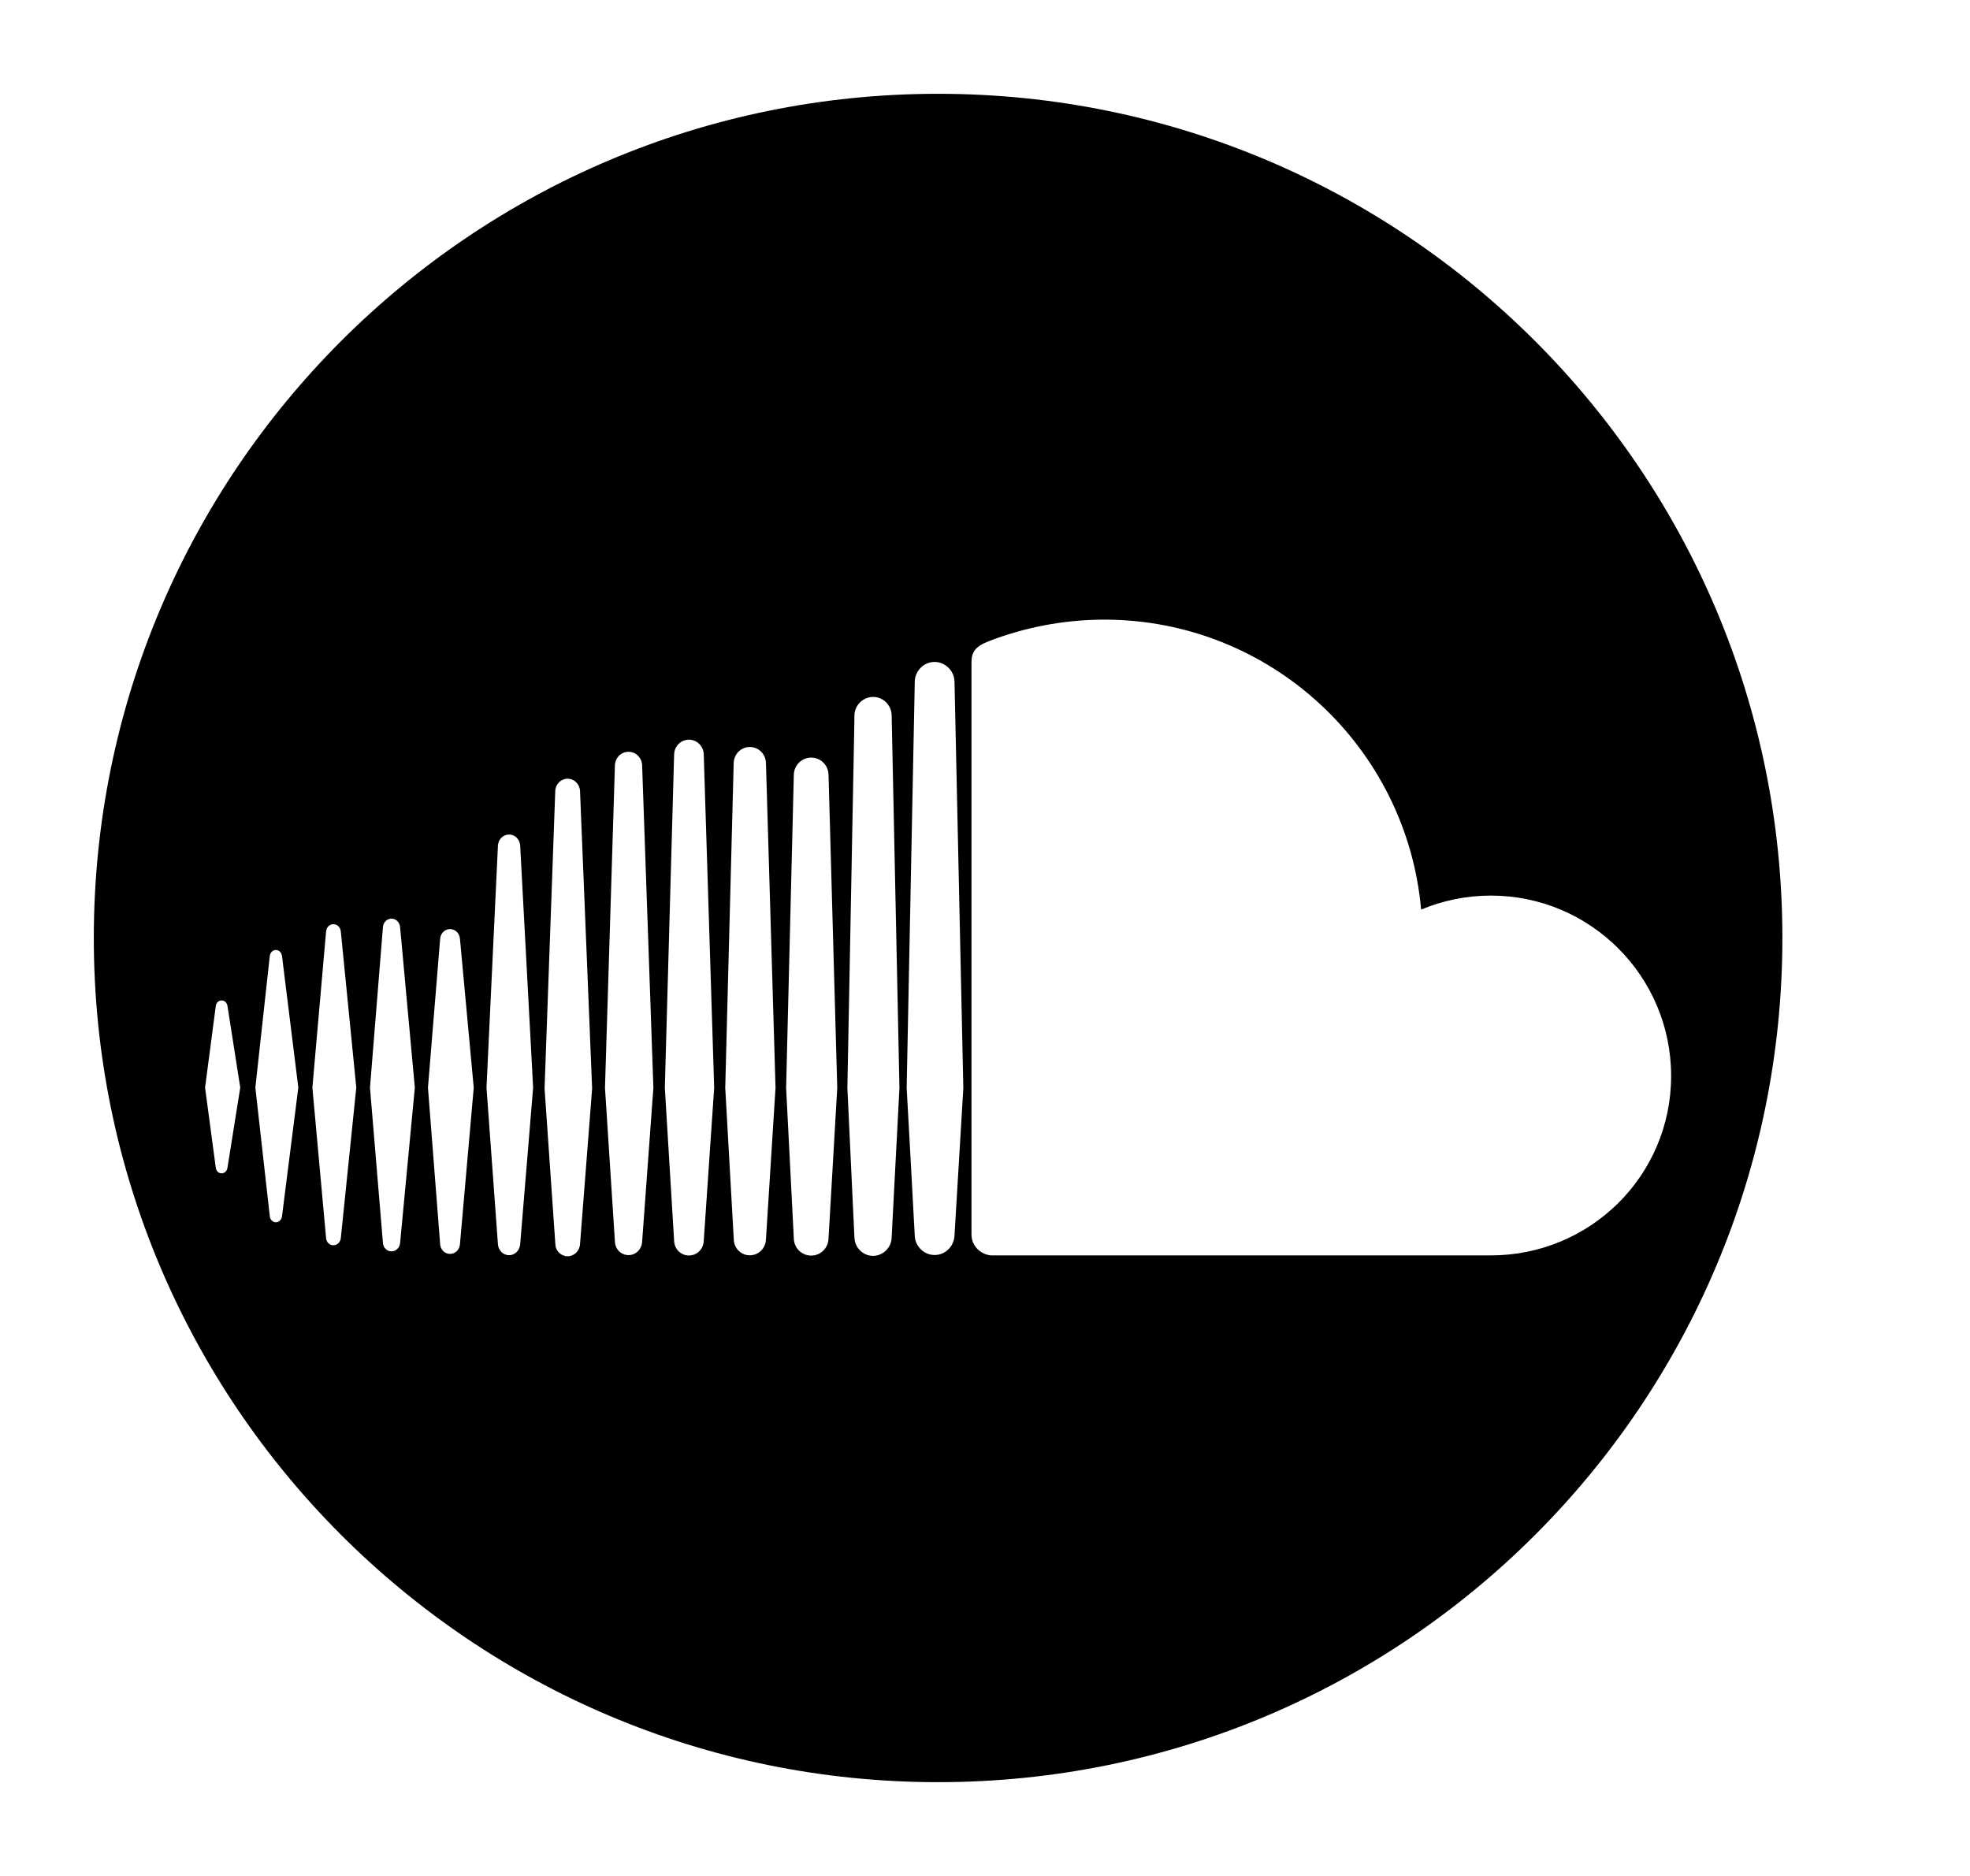 <svg width="21" height="20" viewBox="0 0 21 20" fill="none" xmlns="http://www.w3.org/2000/svg">
<path d="M10 1C5.03 1 1 5.029 1 10C1 14.971 5.03 19 10 19C14.97 19 19 14.971 19 10C19 5.029 14.97 1 10 1ZM2.425 12.448C2.42 12.484 2.395 12.509 2.362 12.509C2.33 12.509 2.304 12.484 2.3 12.448L2.186 11.595L2.3 10.727C2.304 10.691 2.33 10.666 2.362 10.666C2.395 10.666 2.42 10.691 2.425 10.726L2.561 11.595L2.425 12.448ZM3.006 12.968C3 13.005 2.973 13.031 2.941 13.031C2.908 13.031 2.88 13.004 2.876 12.967L2.722 11.595L2.876 10.191C2.88 10.155 2.908 10.128 2.941 10.128C2.974 10.128 3 10.154 3.006 10.191L3.18 11.595L3.006 12.968ZM3.633 13.2C3.628 13.244 3.595 13.276 3.554 13.276C3.513 13.276 3.48 13.244 3.476 13.2L3.33 11.595C3.33 11.595 3.476 9.93 3.476 9.93C3.48 9.885 3.513 9.853 3.554 9.853C3.595 9.853 3.628 9.885 3.633 9.93L3.798 11.595L3.633 13.2ZM4.265 13.251C4.261 13.302 4.221 13.341 4.174 13.341C4.125 13.341 4.085 13.302 4.082 13.251L3.944 11.596L4.082 9.885C4.085 9.833 4.125 9.794 4.174 9.794C4.221 9.794 4.261 9.833 4.265 9.884L4.422 11.595L4.265 13.251ZM4.903 13.265C4.899 13.323 4.853 13.368 4.798 13.368C4.741 13.368 4.696 13.323 4.692 13.265L4.562 11.596L4.692 10.009C4.696 9.95 4.742 9.905 4.798 9.905C4.853 9.905 4.899 9.95 4.903 10.008L5.05 11.596L4.903 13.265ZM5.545 13.265V13.264C5.541 13.33 5.489 13.382 5.427 13.382C5.363 13.382 5.312 13.33 5.308 13.265L5.186 11.596L5.308 9.014C5.312 8.948 5.363 8.897 5.427 8.897C5.489 8.897 5.541 8.948 5.545 9.014L5.683 11.596L5.545 13.265ZM6.183 13.264V13.263C6.179 13.336 6.121 13.393 6.051 13.393C5.98 13.393 5.922 13.336 5.92 13.264L5.805 11.605C5.805 11.605 5.919 8.432 5.919 8.432C5.922 8.359 5.98 8.302 6.051 8.302C6.121 8.302 6.179 8.359 6.183 8.432L6.312 11.605L6.183 13.264ZM6.845 13.239V13.238C6.841 13.318 6.778 13.381 6.7 13.381C6.621 13.381 6.558 13.318 6.555 13.238L6.449 11.597C6.449 11.597 6.555 8.159 6.555 8.159C6.558 8.078 6.621 8.015 6.7 8.015C6.778 8.015 6.842 8.078 6.845 8.159L6.965 11.597L6.845 13.239ZM7.502 13.227C7.5 13.316 7.43 13.385 7.344 13.385C7.258 13.385 7.188 13.316 7.186 13.228L7.087 11.597L7.186 8.044C7.189 7.955 7.258 7.886 7.344 7.886C7.43 7.886 7.5 7.955 7.502 8.044L7.613 11.597L7.502 13.227ZM8.165 13.213V13.212C8.162 13.308 8.087 13.383 7.993 13.383C7.899 13.383 7.824 13.308 7.822 13.213L7.731 11.597L7.821 8.135C7.824 8.039 7.899 7.964 7.993 7.964C8.087 7.964 8.162 8.039 8.165 8.134L8.267 11.597L8.165 13.213ZM8.832 13.203V13.202C8.83 13.305 8.749 13.386 8.647 13.386C8.546 13.386 8.464 13.305 8.462 13.203L8.38 11.598L8.462 8.261C8.464 8.158 8.546 8.077 8.647 8.077C8.749 8.077 8.83 8.158 8.832 8.261L8.925 11.598L8.832 13.203ZM9.513 13.034L9.505 13.192C9.504 13.246 9.481 13.295 9.445 13.331C9.409 13.367 9.36 13.389 9.307 13.389C9.246 13.389 9.192 13.361 9.155 13.317C9.128 13.285 9.111 13.244 9.109 13.199C9.109 13.197 9.108 13.195 9.108 13.193C9.108 13.193 9.033 11.599 9.033 11.597L9.108 7.665L9.108 7.627C9.109 7.558 9.146 7.497 9.2 7.462C9.231 7.442 9.267 7.43 9.307 7.43C9.347 7.43 9.385 7.442 9.416 7.463C9.469 7.499 9.504 7.559 9.505 7.627L9.588 11.598L9.513 13.034ZM10.175 13.17V13.17V13.169C10.172 13.285 10.078 13.38 9.963 13.38C9.848 13.38 9.753 13.285 9.751 13.17L9.709 12.395L9.665 11.598L9.751 7.29L9.751 7.268C9.752 7.203 9.783 7.144 9.83 7.105C9.866 7.075 9.913 7.057 9.964 7.057C10.003 7.057 10.04 7.068 10.071 7.088C10.132 7.125 10.174 7.192 10.175 7.268L10.269 11.599L10.175 13.17ZM15.892 13.384C15.892 13.384 10.569 13.384 10.563 13.384C10.448 13.372 10.357 13.281 10.356 13.163C10.356 13.163 10.356 7.062 10.356 7.062C10.357 6.95 10.396 6.892 10.541 6.836C10.914 6.691 11.337 6.606 11.77 6.606C13.543 6.606 14.995 7.965 15.149 9.697C15.377 9.602 15.629 9.548 15.892 9.548C16.954 9.548 17.814 10.409 17.814 11.471C17.814 12.532 16.954 13.384 15.892 13.384Z" fill="black"/>
</svg>

